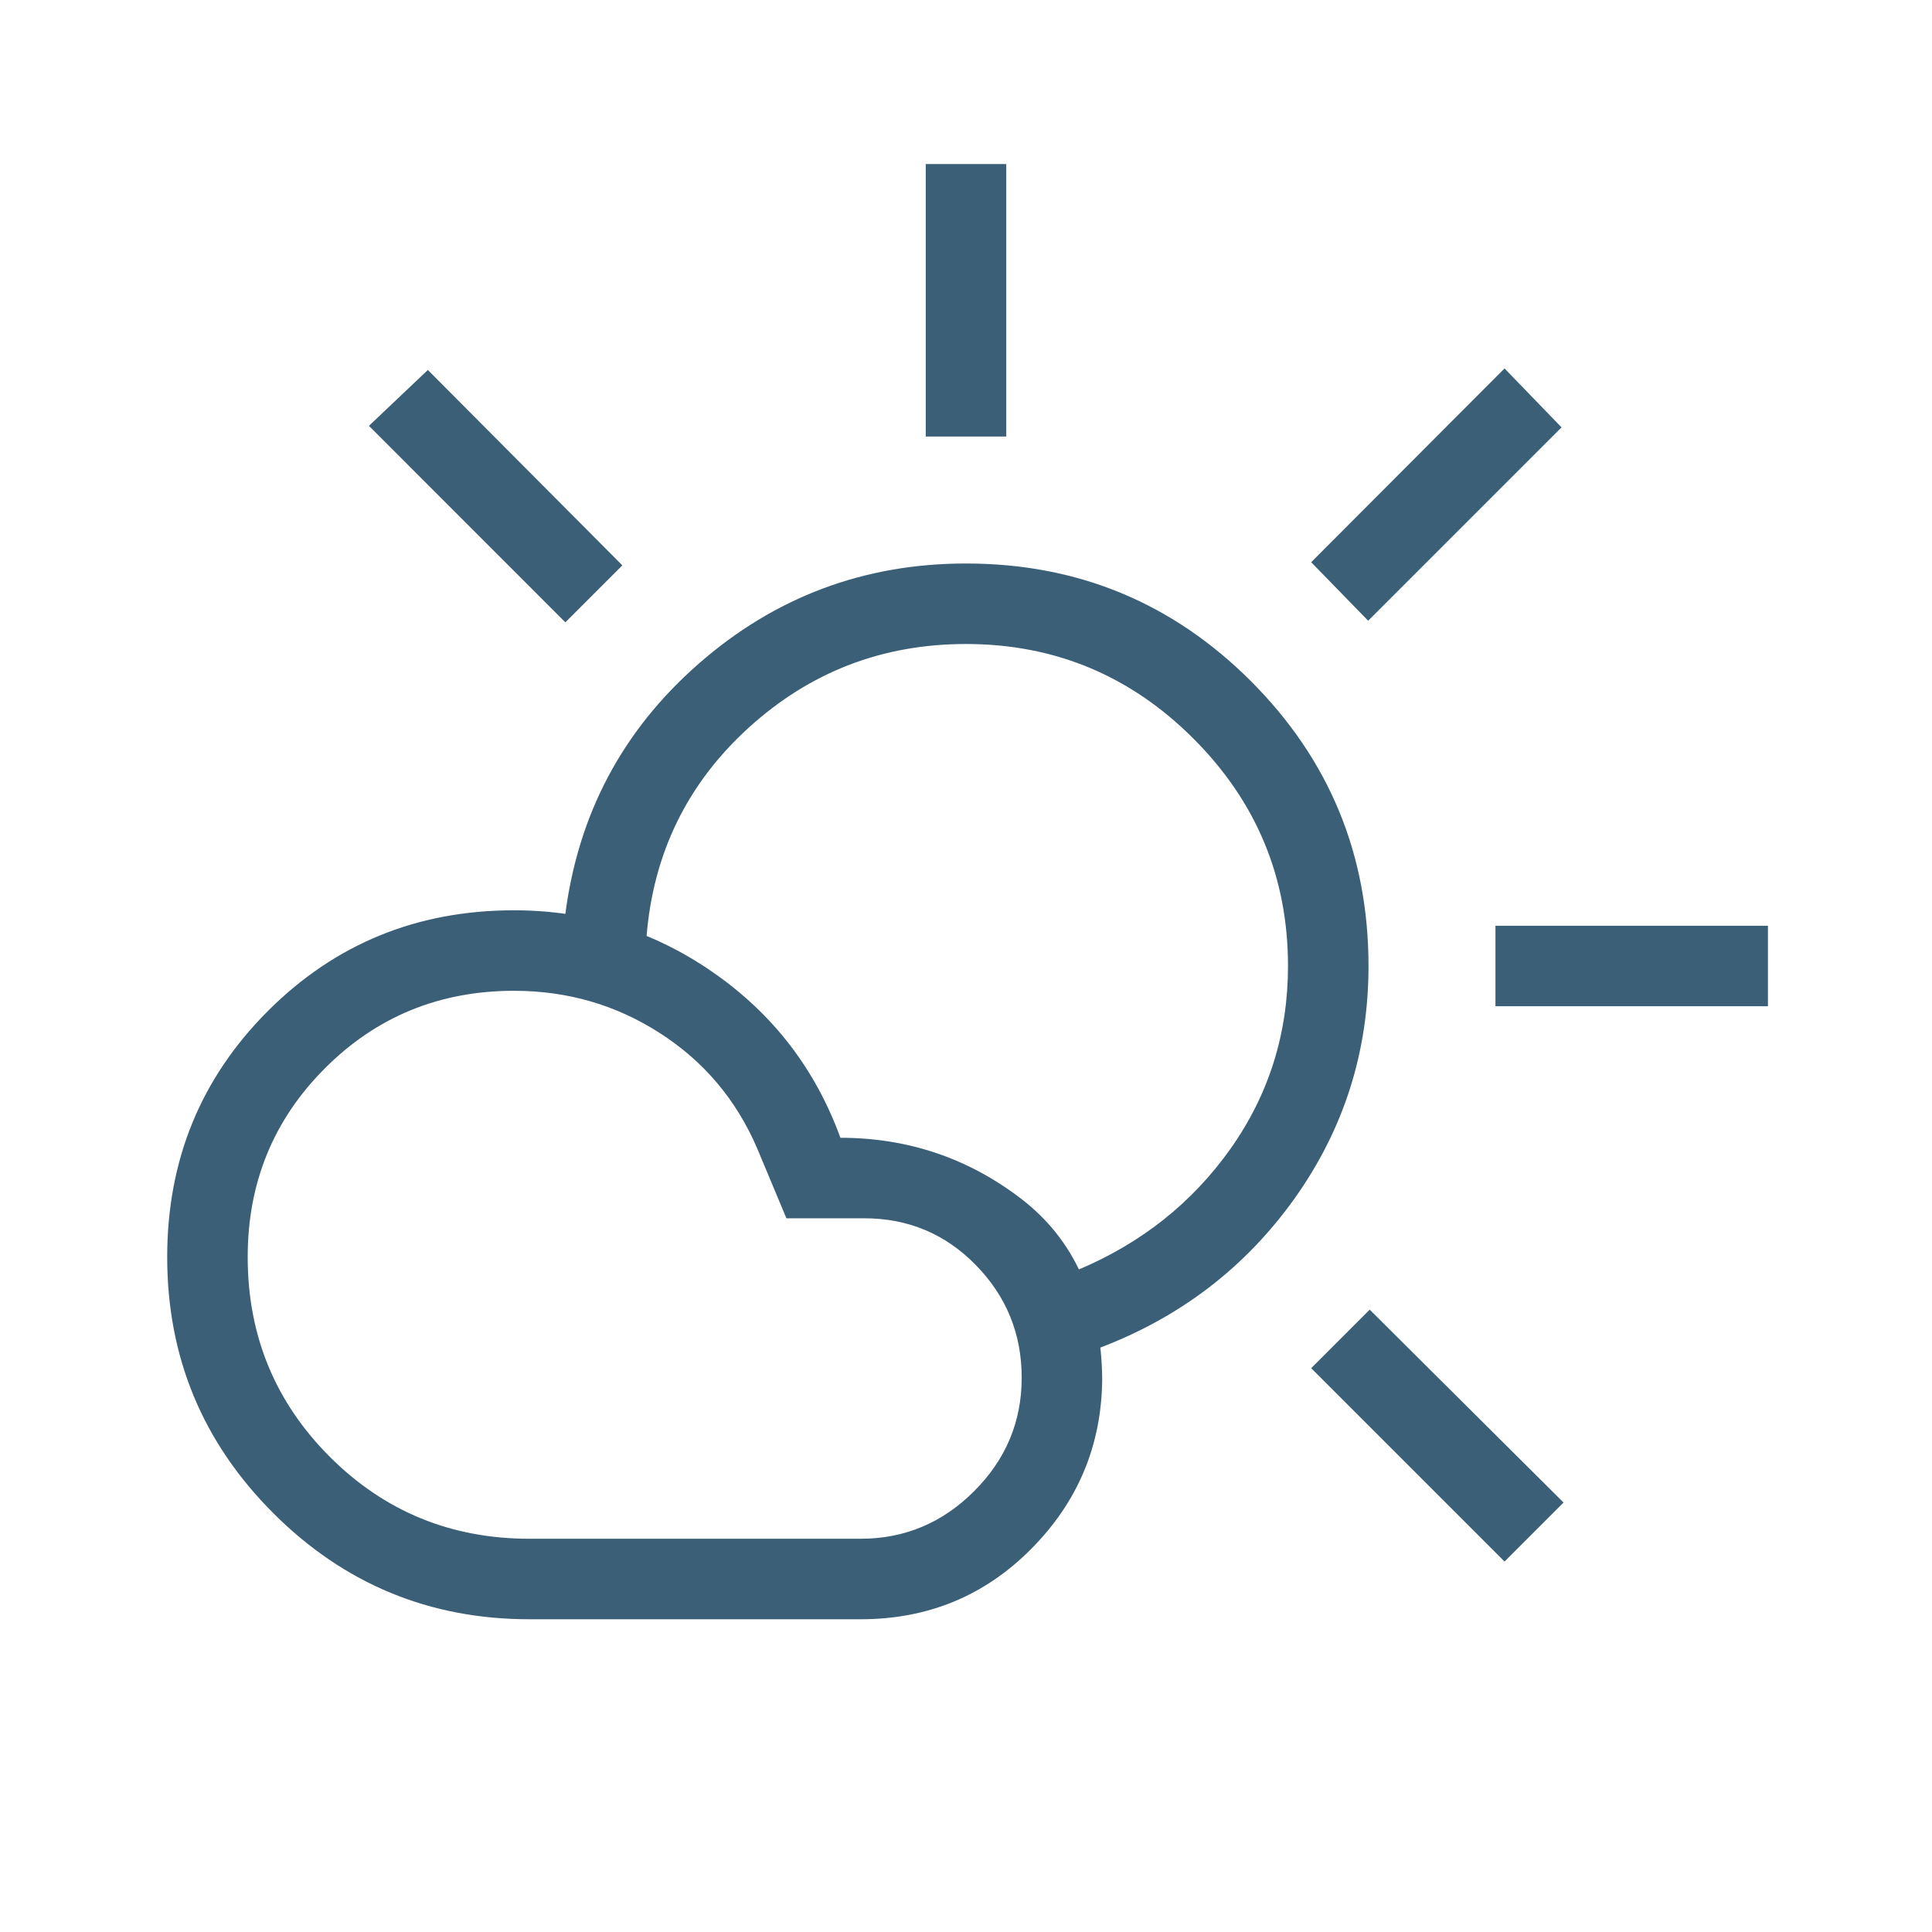 <svg width="24" height="24" viewBox="0 0 24 24" fill="none" xmlns="http://www.w3.org/2000/svg">
<mask id="mask0_513_4547" style="mask-type:alpha" maskUnits="userSpaceOnUse" x="0" y="0" width="24" height="24">
<rect width="24" height="24" fill="#D9D9D9"/>
</mask>
<g mask="url(#mask0_513_4547)">
<path d="M11.5 5.423V2.038H12.5V5.423H11.5ZM16.996 7.711L16.288 6.984L18.69 4.577L19.398 5.309L16.996 7.711ZM18.577 12.5V11.5H21.962V12.5H18.577ZM18.69 19.398L16.288 16.996L17.015 16.269L19.423 18.665L18.69 19.398ZM7.023 7.731L4.583 5.29L5.315 4.596L7.731 7.023L7.023 7.731ZM6.577 19.115H10.692C11.237 19.115 11.707 18.918 12.101 18.524C12.495 18.13 12.692 17.66 12.692 17.115C12.692 16.57 12.502 16.104 12.123 15.716C11.744 15.328 11.281 15.134 10.736 15.134H9.769L9.404 14.261C9.145 13.66 8.743 13.184 8.198 12.834C7.653 12.483 7.049 12.308 6.385 12.308C5.462 12.308 4.679 12.628 4.038 13.269C3.397 13.91 3.077 14.692 3.077 15.615C3.077 16.59 3.417 17.416 4.096 18.096C4.776 18.776 5.603 19.115 6.577 19.115ZM6.577 20.115C5.335 20.115 4.274 19.676 3.395 18.797C2.516 17.918 2.077 16.858 2.077 15.615C2.077 14.411 2.494 13.393 3.328 12.559C4.162 11.725 5.181 11.308 6.385 11.308C7.295 11.308 8.121 11.566 8.862 12.082C9.604 12.598 10.13 13.282 10.44 14.134C11.279 14.134 12.027 14.387 12.686 14.892C13.344 15.397 13.68 16.143 13.692 17.131C13.685 17.953 13.391 18.655 12.812 19.239C12.234 19.823 11.527 20.115 10.692 20.115H6.577ZM13.654 16.746C13.609 16.579 13.564 16.418 13.519 16.261C13.474 16.105 13.43 15.944 13.385 15.777C14.173 15.447 14.806 14.946 15.284 14.273C15.761 13.6 16 12.842 16 12C16 10.9 15.608 9.958 14.825 9.175C14.042 8.392 13.1 8 12 8C10.961 8 10.061 8.347 9.298 9.042C8.535 9.737 8.113 10.604 8.031 11.642C7.864 11.597 7.696 11.554 7.525 11.513C7.354 11.472 7.186 11.429 7.019 11.384C7.176 10.123 7.729 9.077 8.678 8.246C9.627 7.415 10.735 7 12 7C13.385 7 14.564 7.487 15.539 8.461C16.513 9.436 17 10.615 17 12C17 13.065 16.694 14.027 16.083 14.886C15.471 15.744 14.662 16.364 13.654 16.746Z" fill="#3A5F77"/>
</g>
</svg>

